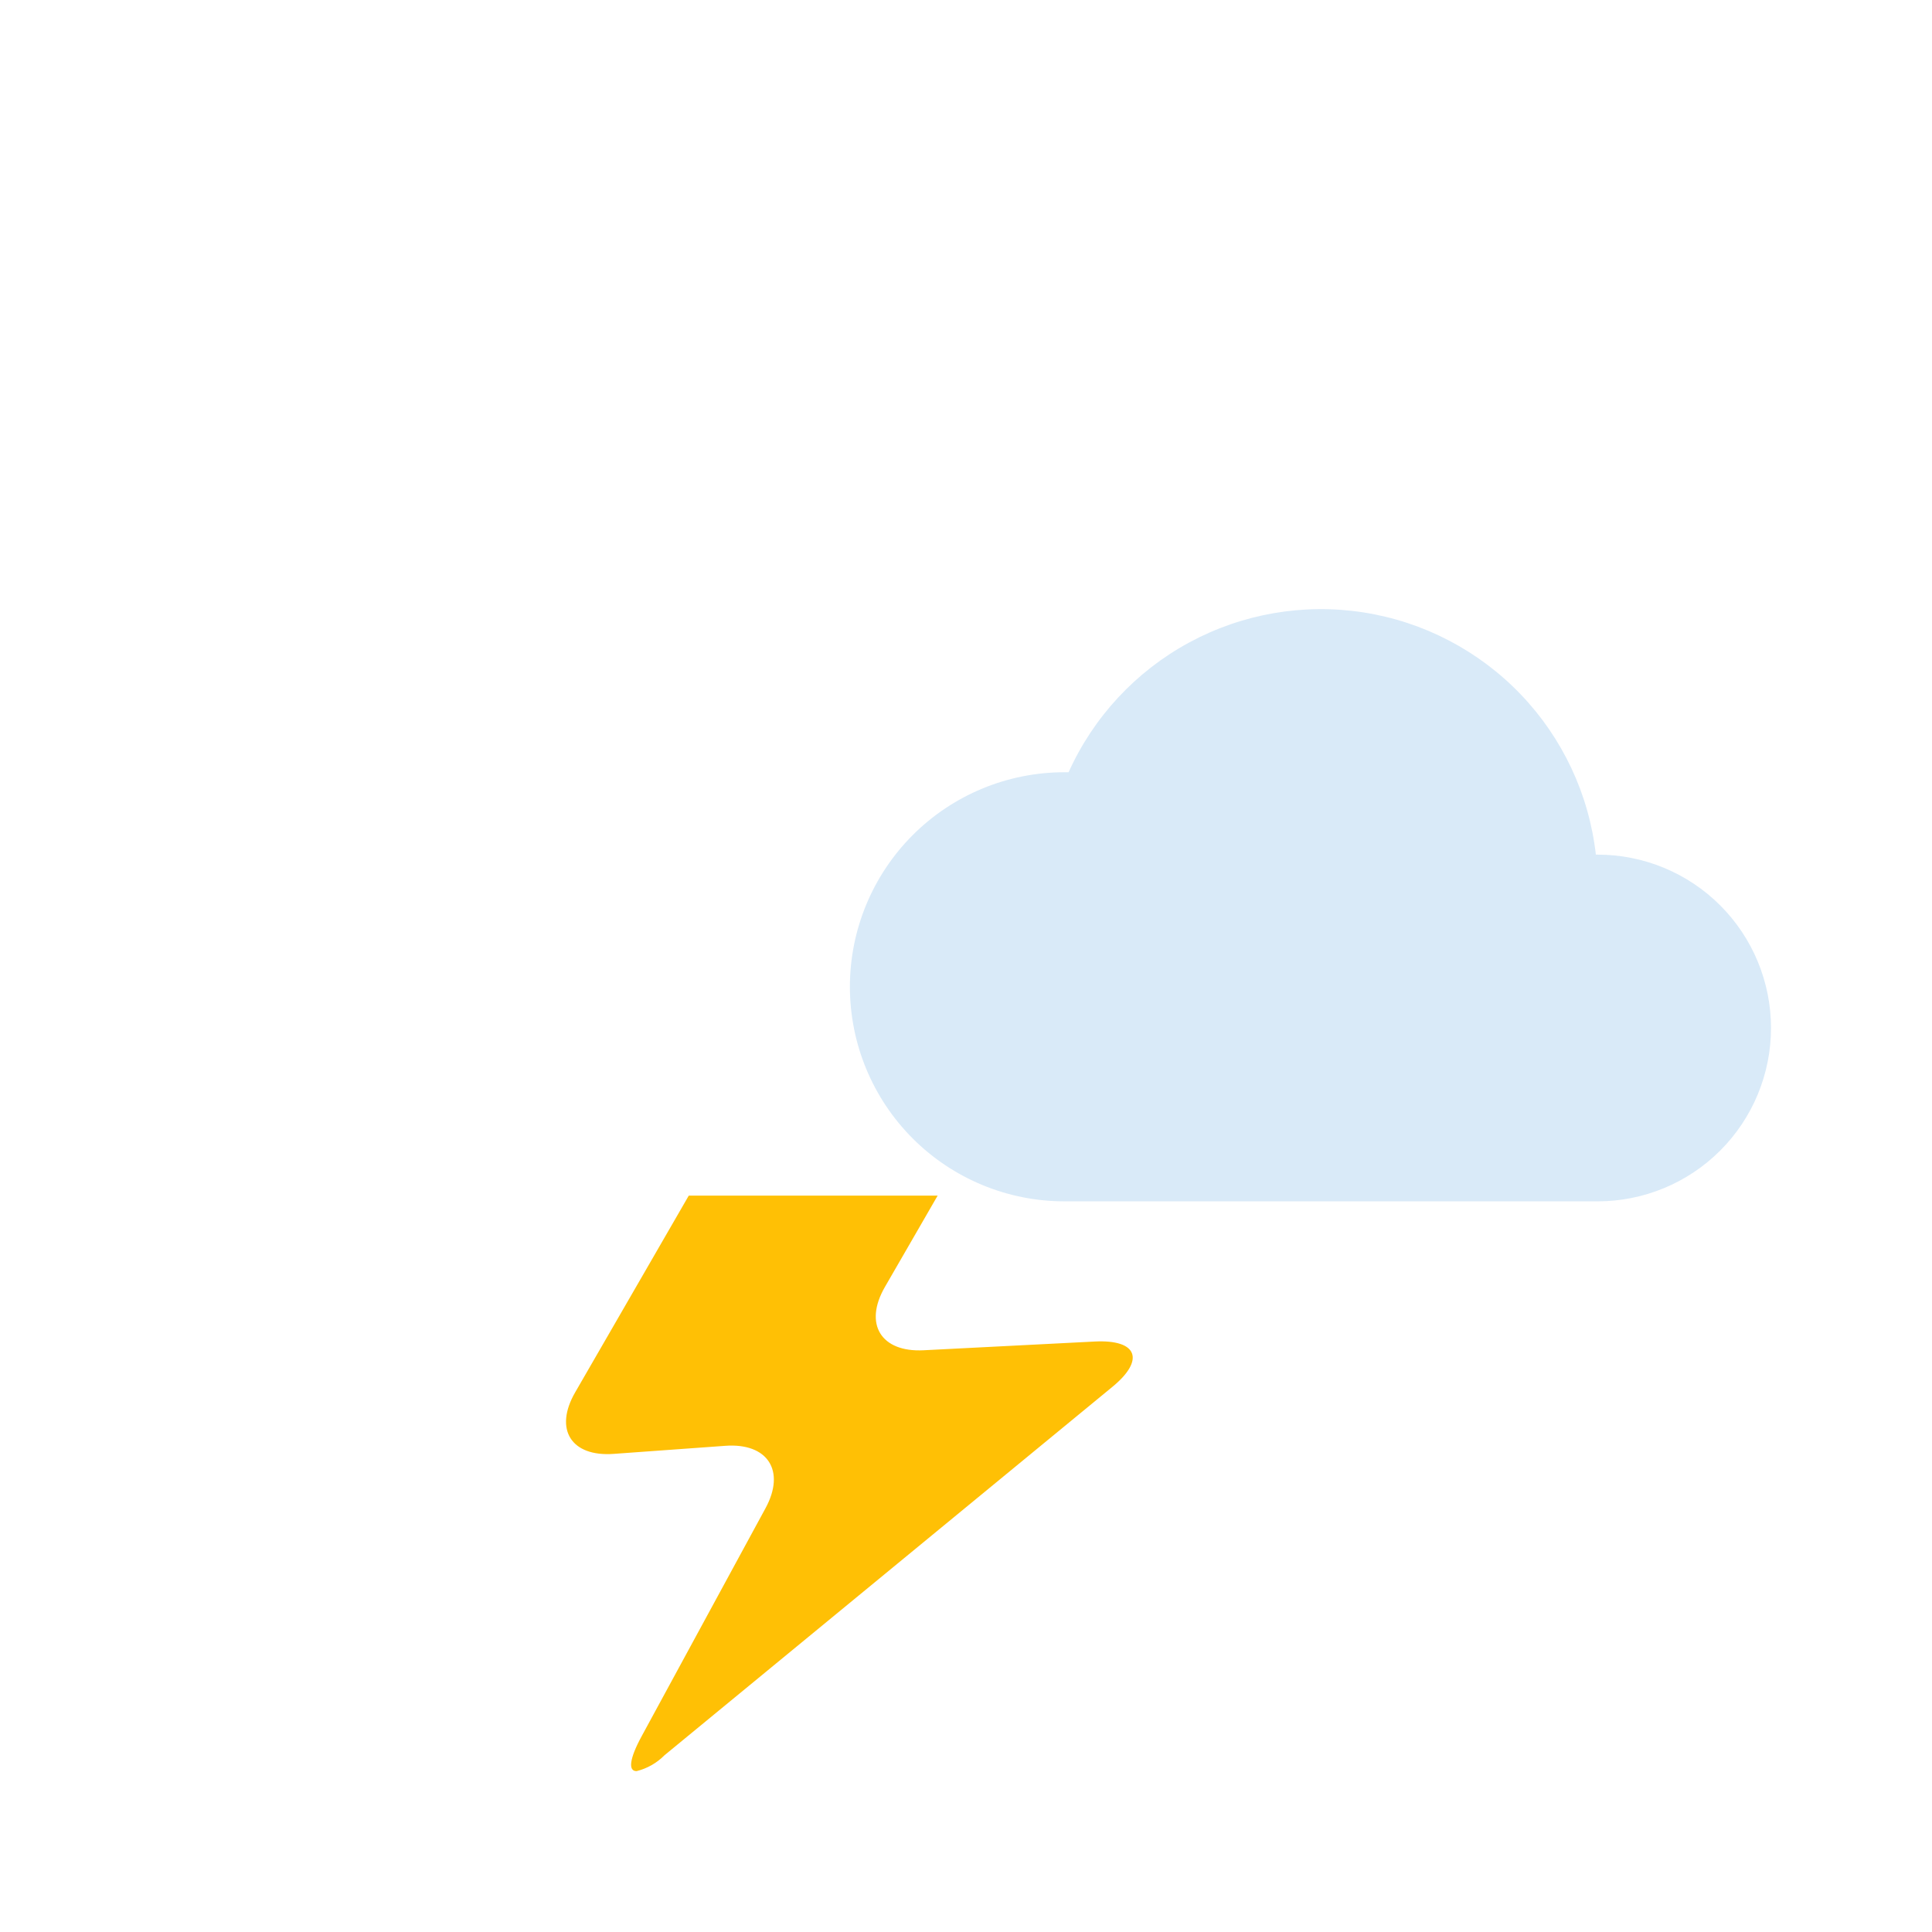 <svg xmlns="http://www.w3.org/2000/svg" xmlns:xlink="http://www.w3.org/1999/xlink" width="48" height="48" viewBox="0 0 48 48">
  <defs>
    <filter id="Ellipse_16780" x="15.476" y="-2" width="34.674" height="34.674" filterUnits="userSpaceOnUse">
      <feOffset dy="3" input="SourceAlpha"/>
      <feGaussianBlur stdDeviation="3" result="blur"/>
      <feFlood flood-opacity="0.161"/>
      <feComposite operator="in" in2="blur"/>
      <feComposite in="SourceGraphic"/>
    </filter>
    <clipPath id="clip-path">
      <g transform="matrix(1, 0, 0, 1, 0, 0)" filter="url(#Ellipse_16780)">
        <circle id="Ellipse_16780-2" data-name="Ellipse 16780" cx="8.337" cy="8.337" r="8.337" fill="none"/>
      </g>
    </clipPath>
    <linearGradient id="linear-gradient" x1="-0.851" y1="1.872" x2="-0.823" y2="1.872" gradientUnits="objectBoundingBox">
      <stop offset="0" stop-color="#ffa611"/>
      <stop offset="1" stop-color="#ffc005"/>
    </linearGradient>
    <clipPath id="clip-path-2">
      <path id="Path_43932" data-name="Path 43932" d="M21.095,38.583,17.707,44.45c-.531.919-.1,1.608.96,1.529l2.767-.2c1.058-.078,1.509.621,1,1.554l-3.077,5.664c-.305.562-.334.862-.129.864h.006a1.474,1.474,0,0,0,.692-.394l11.127-9.152c.82-.673.623-1.181-.437-1.127l-4.252.217c-1.06.055-1.493-.653-.962-1.572l1.871-3.241c.531-.918.1-1.672-.965-1.673l-2.322,0a3.7,3.7,0,0,0-2.894,1.669" transform="translate(-17.48 -36.914)" fill="none"/>
    </clipPath>
    <linearGradient id="linear-gradient-2" x1="-0.317" y1="0.876" x2="-0.289" y2="0.876" xlink:href="#linear-gradient"/>
    <filter id="Path_43933" x="-5" y="-2.336" width="51.873" height="41.041" filterUnits="userSpaceOnUse">
      <feOffset input="SourceAlpha"/>
      <feGaussianBlur stdDeviation="3" result="blur-2"/>
      <feFlood flood-opacity="0.251"/>
      <feComposite operator="in" in2="blur-2"/>
      <feComposite in="SourceGraphic"/>
    </filter>
    <clipPath id="clip-path-3">
      <path id="Path_43934" data-name="Path 43934" d="M36.765,21.829l-.1,0a5.33,5.33,0,0,0,0,10.661H49.912a4.307,4.307,0,0,0,0-8.614l-.044,0a6.875,6.875,0,0,0-13.1-2.047" transform="translate(-31.333 -17.771)" fill="none"/>
    </clipPath>
    <linearGradient id="linear-gradient-3" x1="-0.688" y1="1.326" x2="-0.664" y2="1.326" gradientUnits="objectBoundingBox">
      <stop offset="0" stop-color="#c4e3f7"/>
      <stop offset="1" stop-color="#d9eaf8"/>
    </linearGradient>
    <clipPath id="clip-_11d">
      <rect width="48" height="48"/>
    </clipPath>
  </defs>
  <g id="_11d" data-name="11d" clip-path="url(#clip-_11d)">
    <g id="Group_98345" data-name="Group 98345">
      <g id="Group_80212" data-name="Group 80212" transform="translate(4 4)">
        <g id="Group_74267" data-name="Group 74267" transform="translate(20.476 0)">
          <g id="Group_74266" data-name="Group 74266" clip-path="url(#clip-path)">
            <rect id="Rectangle_145932" data-name="Rectangle 145932" width="23.581" height="23.581" transform="translate(-8.337 8.337) rotate(-45)" fill="url(#linear-gradient)"/>
          </g>
        </g>
        <g id="Group_74269" data-name="Group 74269" transform="translate(10.063 23.056)">
          <g id="Group_74268" data-name="Group 74268" clip-path="url(#clip-path-2)">
            <rect id="Rectangle_145933" data-name="Rectangle 145933" width="22.376" height="22.376" transform="translate(-8.776 8.471) rotate(-45)" fill="url(#linear-gradient-2)"/>
          </g>
        </g>
        <g id="Group_74271" data-name="Group 74271" transform="translate(0 0)">
          <g id="Group_98346" data-name="Group 98346">
            <g transform="matrix(1, 0, 0, 1, -4, -4)" filter="url(#Path_43933)">
              <path id="Path_43933-2" data-name="Path 43933" d="M27.5,27.255a6.567,6.567,0,0,0,6.374-6.743A6.567,6.567,0,0,0,27.5,13.769c-.022,0-.043,0-.065,0A10.4,10.4,0,0,0,17.322,4.214,10.167,10.167,0,0,0,8.04,10.568c-.051,0-.1,0-.151,0A8.127,8.127,0,0,0,0,18.91a8.127,8.127,0,0,0,7.889,8.345" transform="translate(4 2.45)" fill="#fff"/>
            </g>
          </g>
        </g>
        <g id="Group_74273" data-name="Group 74273" transform="translate(17.114 11.128)">
          <g id="Group_74272" data-name="Group 74272" clip-path="url(#clip-path-3)">
            <rect id="Rectangle_145935" data-name="Rectangle 145935" width="26.589" height="26.589" transform="translate(-7.358 7.358) rotate(-45)" fill="url(#linear-gradient-3)"/>
          </g>
        </g>
      </g>
    </g>
  </g>
</svg>

